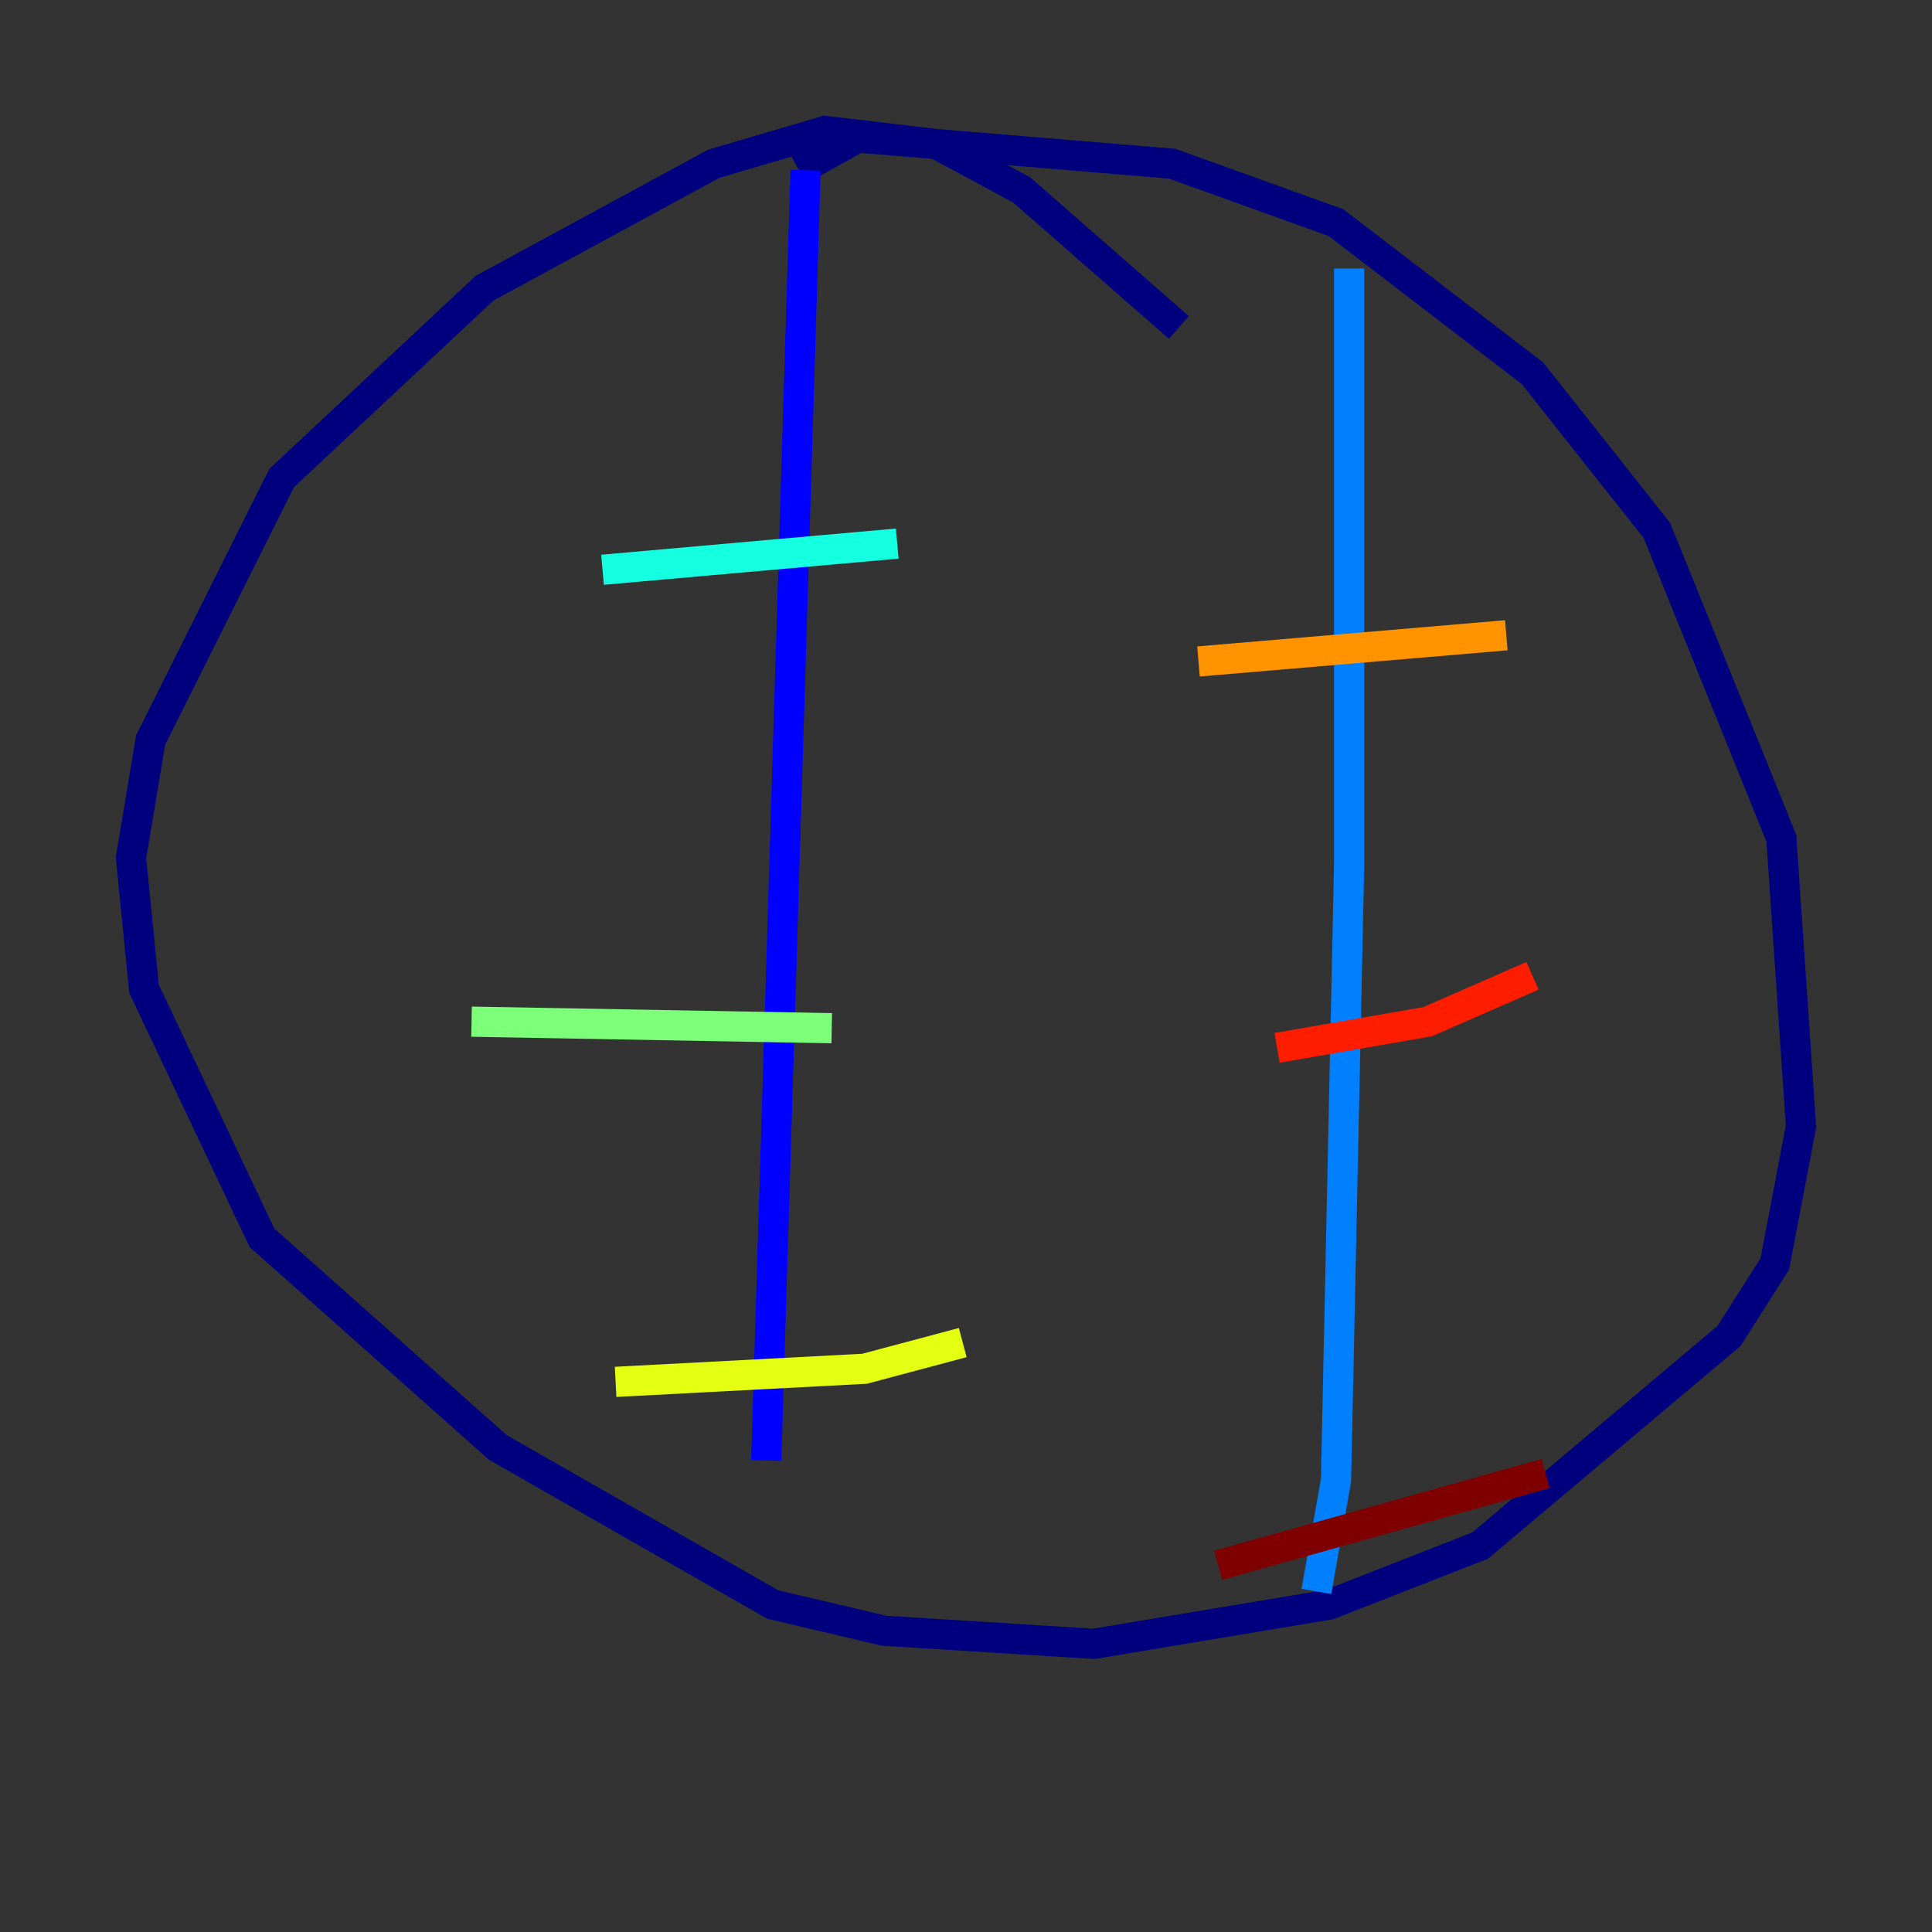 <?xml version="1.0" encoding="utf-8" ?>
<svg baseProfile="tiny" height="128" version="1.2" viewBox="0,0,128,128" width="128" xmlns="http://www.w3.org/2000/svg" xmlns:ev="http://www.w3.org/2001/xml-events" xmlns:xlink="http://www.w3.org/1999/xlink"><rect x="0" y="0" width="128" height="128" fill="#333333" stroke="none"/><defs /><polyline fill="none" points="78.102,21.695 67.688,12.583 62.047,9.546 54.671,8.678 47.295,10.848 32.108,19.091 18.658,31.675 9.98,49.031 8.678,56.841 9.546,65.519 17.356,82.007 32.976,95.891 51.2,106.305 58.576,108.041 72.461,108.909 88.081,106.305 98.061,102.4 114.549,88.515 117.586,83.742 119.322,74.63 118.02,55.539 109.776,35.146 101.532,24.732 88.515,14.752 77.668,10.848 56.841,9.112 52.936,11.281" stroke="#00007f" stroke-width="2" /><polyline fill="none" points="53.37,11.281 50.766,96.759" stroke="#0000ff" stroke-width="2" /><polyline fill="none" points="89.383,17.79 89.383,57.275 88.515,98.061 87.214,105.437" stroke="#0080ff" stroke-width="2" /><polyline fill="none" points="39.919,37.749 59.444,36.014" stroke="#15ffe1" stroke-width="2" /><polyline fill="none" points="31.241,67.688 55.105,68.122" stroke="#7cff79" stroke-width="2" /><polyline fill="none" points="40.786,91.552 57.275,90.685 63.783,88.949" stroke="#e4ff12" stroke-width="2" /><polyline fill="none" points="79.403,43.824 99.797,42.088" stroke="#ff9400" stroke-width="2" /><polyline fill="none" points="84.61,69.424 94.59,67.688 101.532,64.651" stroke="#ff1d00" stroke-width="2" /><polyline fill="none" points="80.705,103.702 102.4,97.627" stroke="#7f0000" stroke-width="2" /></svg>